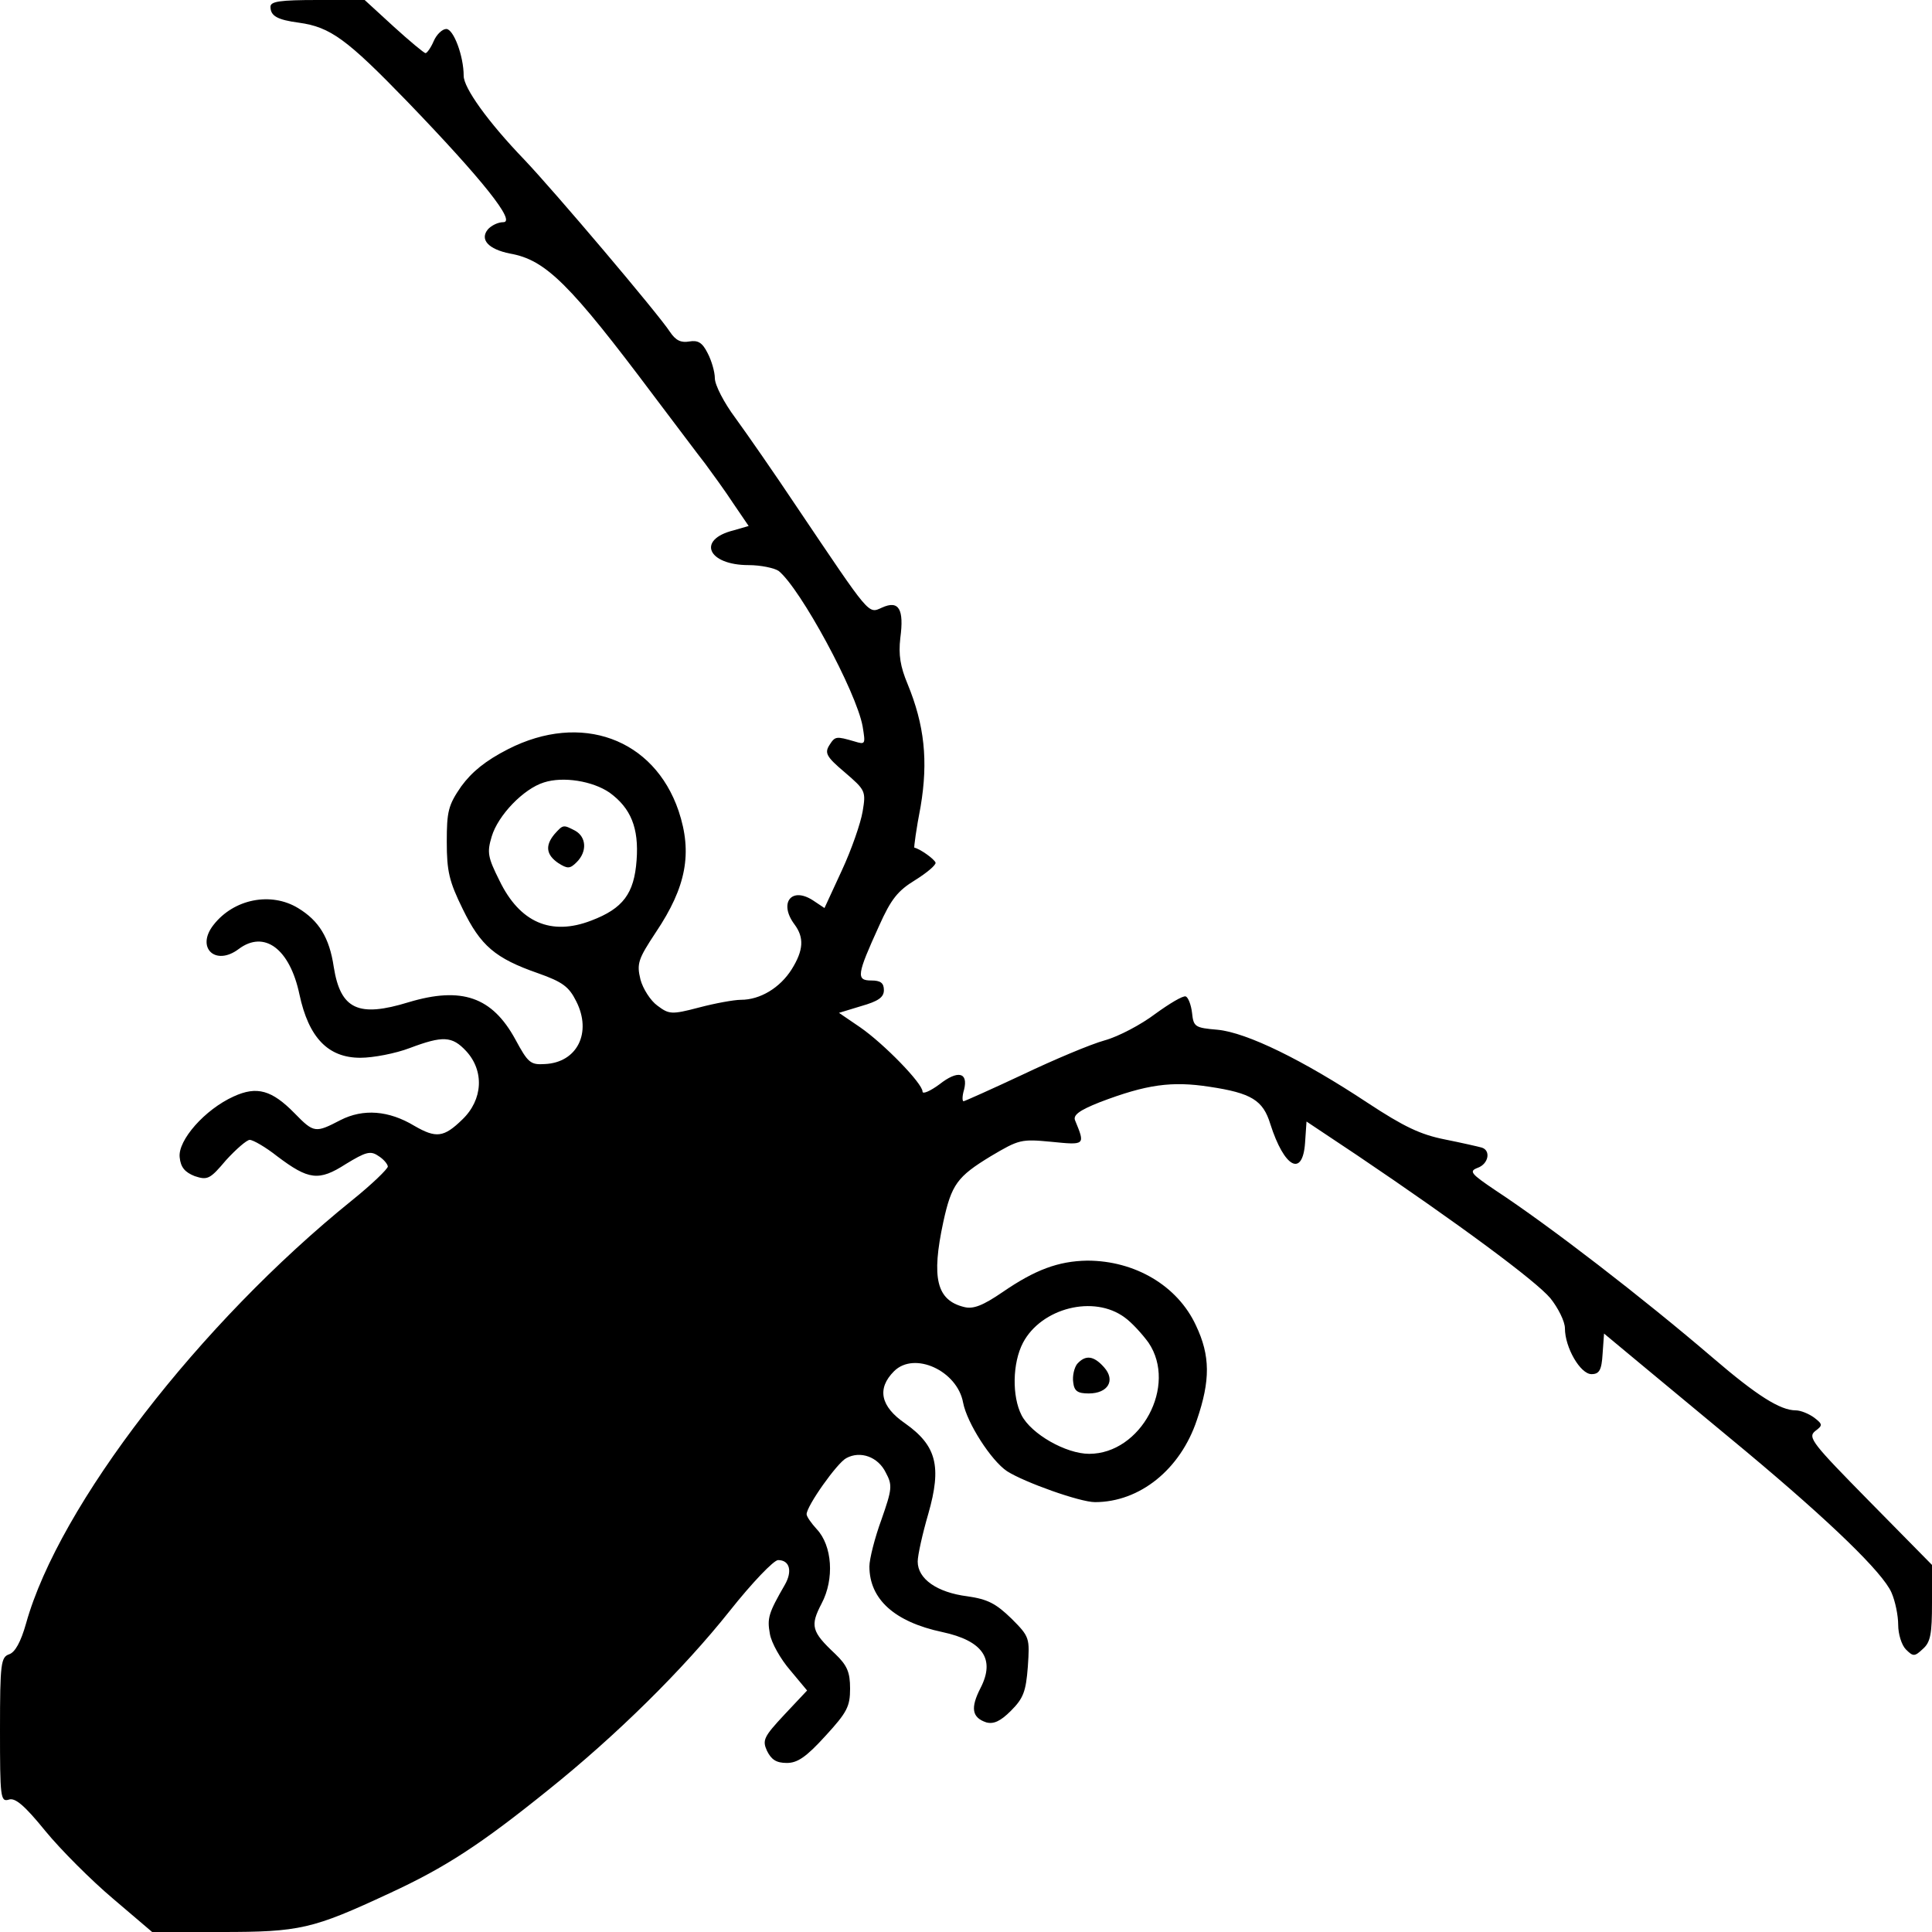 <?xml version="1.0" standalone="no"?>
<!DOCTYPE svg PUBLIC "-//W3C//DTD SVG 20010904//EN"
 "http://www.w3.org/TR/2001/REC-SVG-20010904/DTD/svg10.dtd">
<svg version="1.0" xmlns="http://www.w3.org/2000/svg"
 width="400pt" height="400pt" viewBox="0 0 400 400"
 preserveAspectRatio="xMidYMid meet">
<g transform="translate(0,400) scale(0.1,-0.1)"
fill="#000000" stroke="none">
<path d="M560 3986 c0 -19 14 -27 59 -33 65 -9 99 -34 224 -163 157 -163 226
-250 199 -250 -11 0 -25 -7 -32 -15 -17 -21 1 -41 46 -50 74 -13 124 -63 298
-295 44 -58 91 -121 106 -140 14 -19 41 -56 58 -82 l32 -47 -31 -9 c-77 -19
-54 -72 31 -72 25 0 53 -6 62 -12 45 -36 161 -250 174 -322 6 -37 6 -38 -17
-31 -38 11 -40 11 -52 -8 -10 -16 -6 -24 32 -56 43 -37 44 -39 37 -81 -4 -24
-23 -79 -43 -122 l-36 -78 -24 16 c-45 29 -71 -6 -38 -50 20 -27 19 -53 -6
-93 -24 -38 -65 -63 -105 -63 -14 0 -53 -7 -87 -16 -57 -15 -62 -14 -86 4 -14
10 -30 35 -35 54 -8 33 -5 42 32 98 63 94 76 164 47 251 -51 150 -202 205
-353 128 -47 -24 -75 -47 -97 -77 -27 -39 -30 -52 -30 -115 0 -61 5 -82 33
-139 37 -76 67 -102 156 -133 51 -18 64 -28 79 -58 33 -65 2 -127 -65 -130
-30 -2 -35 3 -61 51 -48 88 -111 110 -221 77 -104 -32 -141 -15 -155 73 -9 61
-31 96 -74 122 -56 34 -133 19 -175 -35 -37 -47 4 -86 52 -50 53 40 106 1 126
-94 19 -89 59 -131 126 -131 27 0 73 9 102 20 69 26 88 25 117 -6 38 -41 35
-101 -8 -142 -38 -37 -54 -39 -99 -13 -53 32 -106 36 -153 12 -52 -27 -55 -27
-95 14 -47 48 -78 57 -126 35 -60 -27 -116 -91 -112 -126 2 -21 11 -31 31 -39
27 -9 32 -6 65 33 21 23 43 42 49 42 7 0 33 -15 57 -34 65 -49 86 -52 142 -16
41 25 51 28 67 17 10 -6 19 -16 20 -22 0 -5 -33 -37 -74 -70 -315 -254 -607
-632 -675 -876 -11 -39 -23 -60 -35 -64 -17 -6 -19 -18 -19 -156 0 -140 1
-150 18 -145 13 5 33 -12 76 -65 32 -39 95 -102 140 -140 l81 -69 143 0 c163
0 189 6 348 80 117 54 190 102 329 214 141 113 279 249 376 371 46 58 91 105
100 105 24 0 30 -23 14 -51 -34 -59 -37 -69 -31 -102 3 -18 22 -52 42 -75 l35
-42 -47 -50 c-43 -46 -46 -53 -36 -75 9 -18 19 -25 41 -25 22 0 40 12 80 56
45 49 51 61 51 98 0 34 -6 48 -31 72 -49 46 -52 58 -28 104 27 51 22 120 -10
154 -11 12 -21 26 -21 31 0 17 63 106 82 116 29 16 66 3 82 -30 14 -26 13 -34
-9 -97 -14 -38 -25 -82 -25 -97 0 -68 52 -115 151 -136 84 -18 110 -56 79
-116 -21 -41 -18 -61 12 -71 15 -4 29 2 51 24 26 26 31 40 35 91 4 60 4 62
-34 100 -32 31 -49 40 -91 46 -63 8 -103 36 -103 72 0 13 10 58 22 99 28 98
17 141 -48 187 -51 35 -59 72 -23 108 42 42 131 1 143 -65 8 -42 58 -120 91
-142 36 -23 151 -64 182 -64 93 0 177 68 211 170 28 82 28 133 -2 196 -38 82
-126 134 -225 134 -60 -1 -108 -19 -175 -65 -41 -28 -61 -36 -80 -31 -57 14
-68 60 -43 176 17 78 29 94 98 136 59 35 63 36 126 30 70 -7 70 -7 49 44 -5
11 8 21 51 38 97 37 149 44 227 32 87 -13 111 -28 126 -77 29 -91 67 -111 72
-39 l3 44 105 -70 c209 -141 370 -260 400 -296 16 -20 30 -48 30 -62 0 -40 32
-95 55 -95 16 0 21 8 23 42 l3 42 77 -64 c42 -35 140 -116 217 -180 176 -147
283 -251 301 -292 8 -18 14 -48 14 -67 0 -19 7 -42 16 -51 15 -15 18 -15 35 1
16 14 19 31 19 96 l0 78 -130 132 c-117 119 -128 132 -112 145 16 12 16 14 -2
28 -11 8 -28 15 -38 15 -32 0 -80 30 -172 109 -146 125 -338 273 -449 346 -52
35 -56 40 -38 47 23 8 28 36 9 42 -7 2 -42 10 -77 17 -50 10 -84 26 -160 76
-133 88 -249 145 -310 151 -47 4 -50 6 -53 35 -2 17 -8 32 -13 34 -6 2 -34
-15 -63 -36 -29 -22 -76 -47 -105 -55 -29 -8 -105 -40 -170 -71 -64 -30 -120
-55 -122 -55 -3 0 -3 11 1 24 9 36 -13 41 -51 11 -19 -14 -35 -21 -35 -15 0
17 -80 99 -129 133 l-44 30 46 14 c35 10 47 18 47 33 0 15 -7 20 -26 20 -32 0
-30 12 16 113 25 56 39 73 75 95 24 15 43 31 42 36 -3 8 -33 29 -44 31 -1 1 4
39 13 85 16 95 8 169 -27 254 -15 36 -19 60 -15 95 8 60 -3 79 -38 63 -29 -13
-23 -19 -176 208 -46 69 -103 151 -127 184 -24 32 -43 69 -43 83 0 13 -7 37
-15 52 -11 22 -20 27 -38 24 -17 -3 -28 2 -40 20 -24 37 -240 292 -302 357
-75 78 -125 148 -125 173 0 41 -21 97 -36 97 -8 0 -20 -11 -26 -25 -6 -14 -14
-25 -17 -25 -3 0 -33 25 -66 55 l-60 55 -97 0 c-79 0 -98 -3 -98 -14z m702
-1627 c44 -32 61 -73 56 -140 -5 -69 -28 -100 -94 -125 -83 -32 -148 -4 -190
83 -24 48 -26 58 -16 91 13 44 66 99 108 112 40 13 101 3 136 -21z m1067
-1087 c14 -10 36 -34 49 -52 60 -89 -16 -230 -123 -230 -48 0 -120 41 -140 80
-20 39 -19 108 3 150 38 72 147 100 211 52z"/>
<path d="M1148 2273 c-20 -24 -17 -43 8 -60 19 -12 24 -12 38 2 22 22 20 52
-3 65 -25 13 -25 13 -43 -7z"/>
<path d="M2230 1176 c-6 -8 -10 -25 -8 -38 2 -18 9 -23 32 -23 40 0 56 27 32
54 -22 25 -39 26 -56 7z"/>
</g>
</svg>
